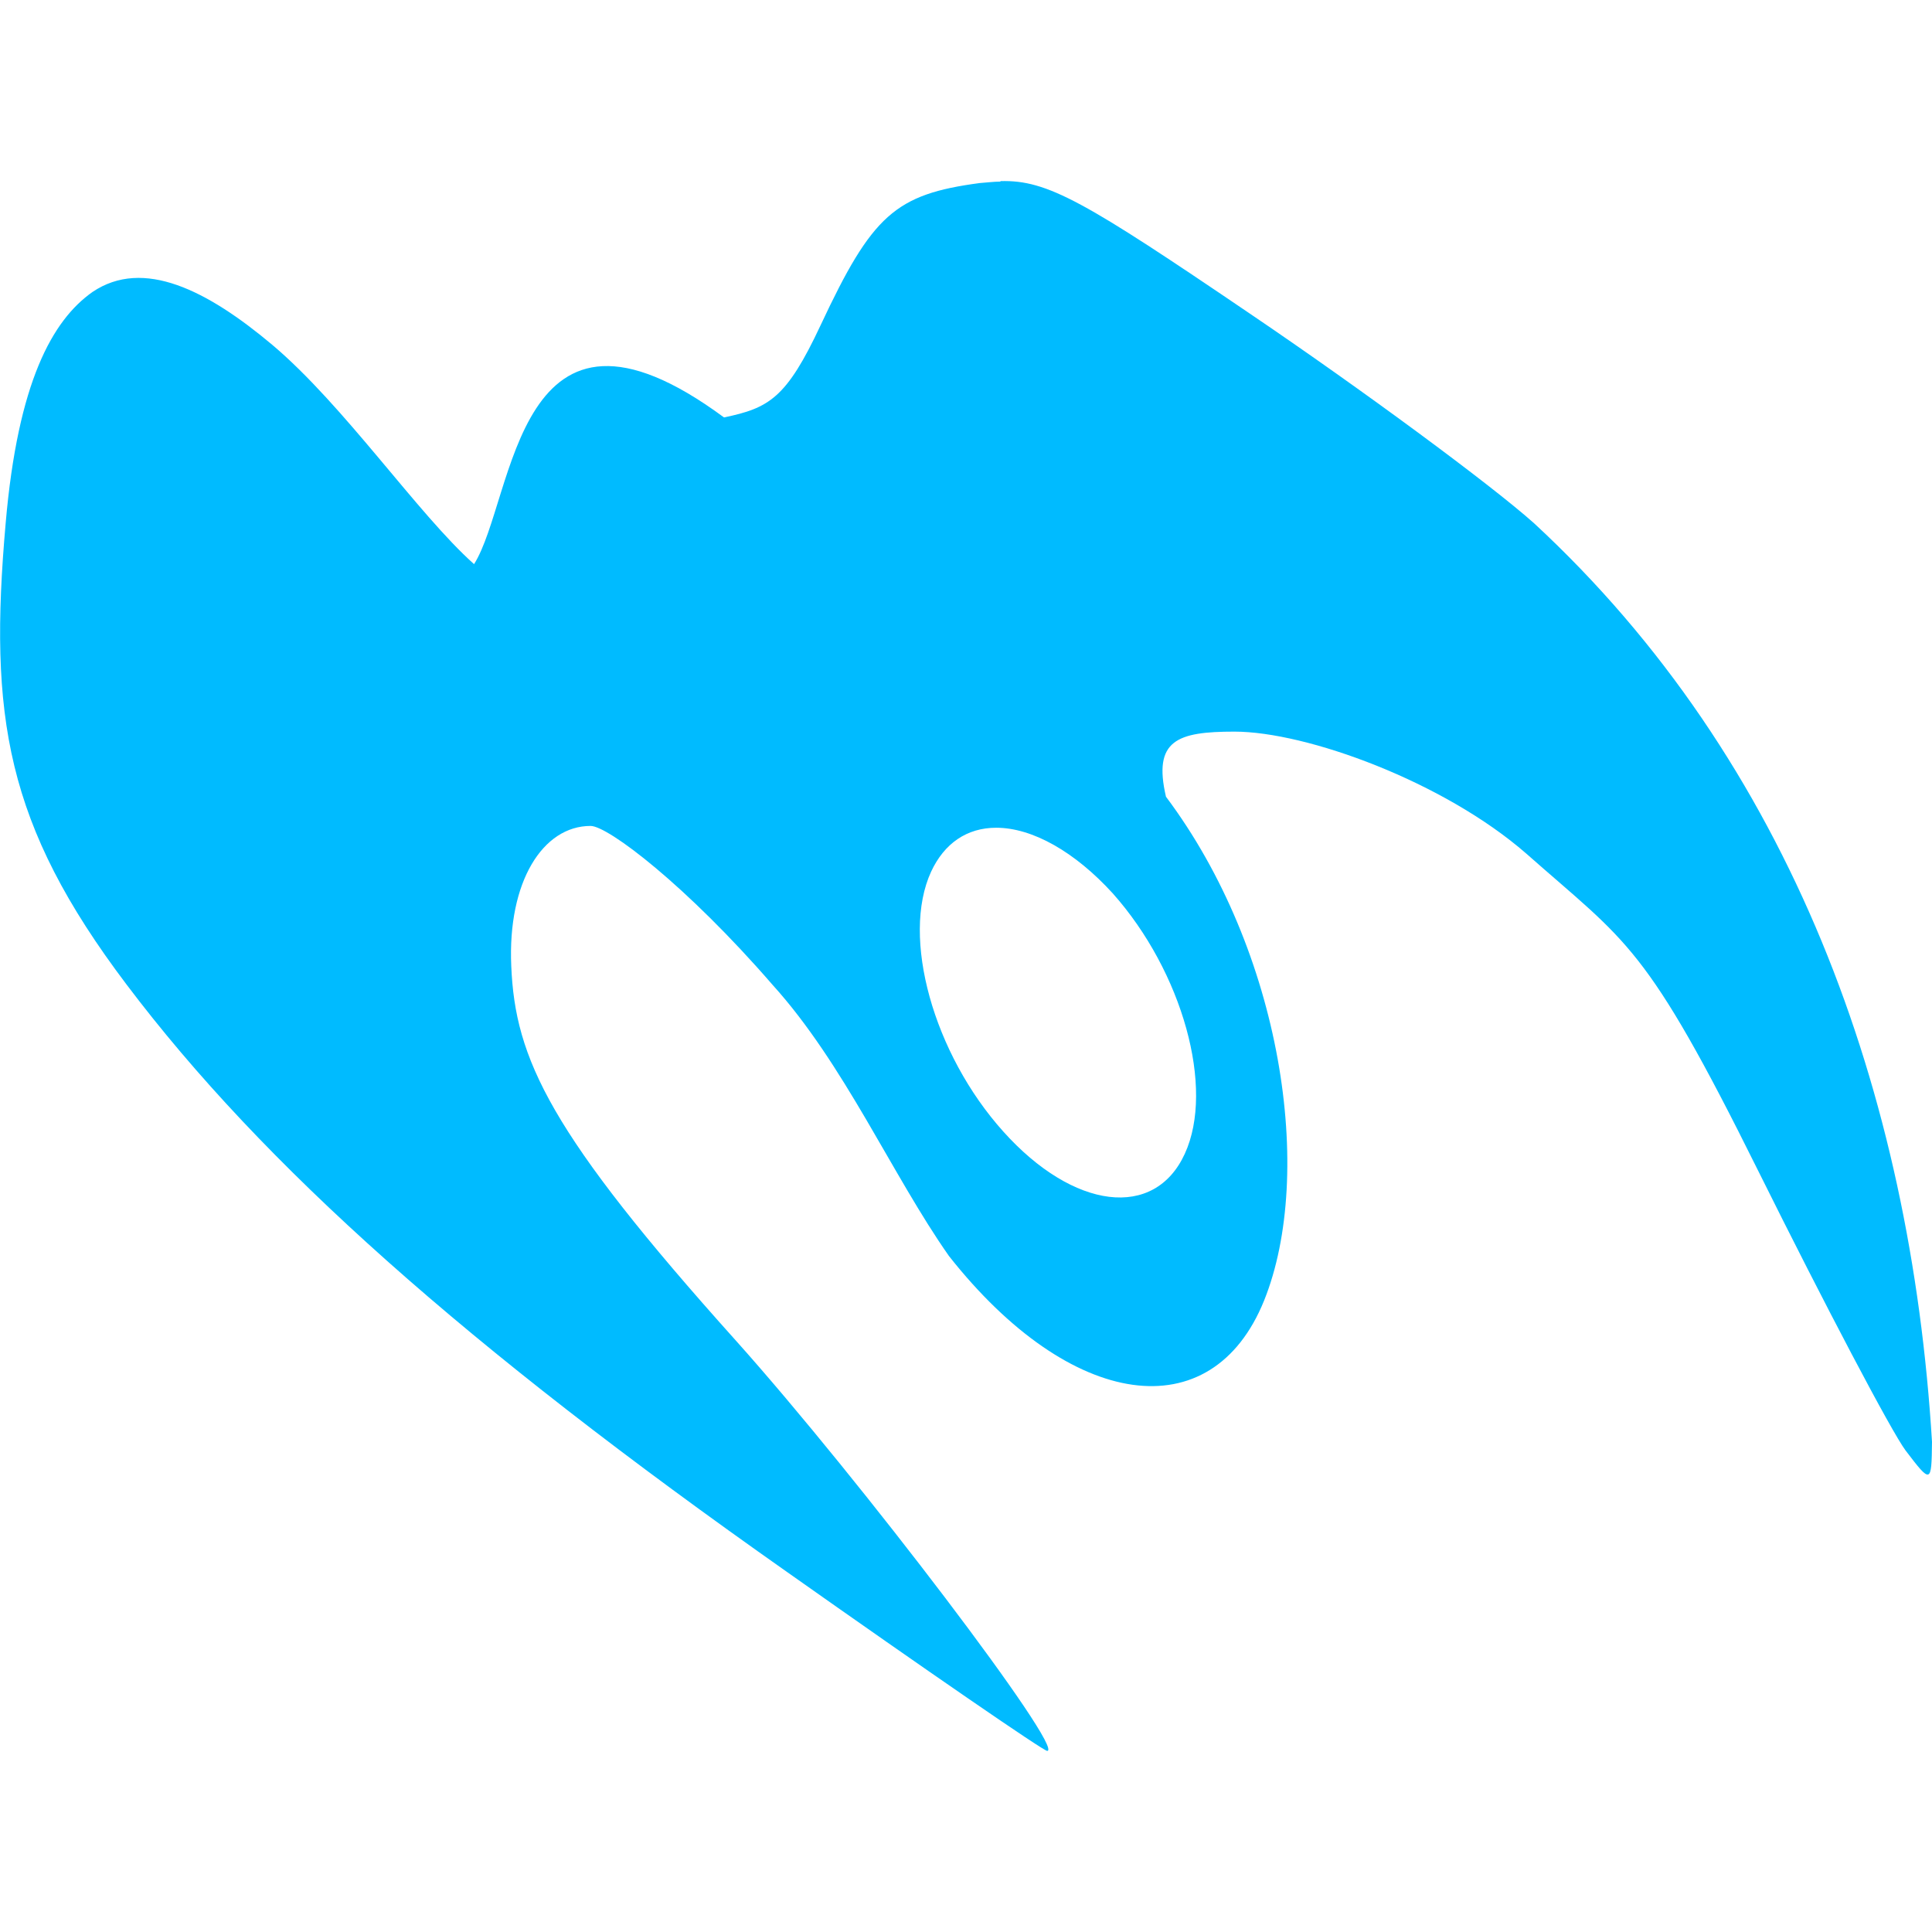
<svg xmlns="http://www.w3.org/2000/svg" xmlns:xlink="http://www.w3.org/1999/xlink" width="16px" height="16px" viewBox="0 0 16 16" version="1.1">
<g id="surface1">
<path style=" stroke:none;fill-rule:nonzero;fill:#00bbff;fill-opacity:1;" d="M 8.285 1.504 C 8.23 1.504 8.172 1.512 8.113 1.516 C 7.414 1.609 7.223 1.781 6.797 2.691 C 6.512 3.301 6.367 3.379 5.996 3.457 C 4.266 2.18 4.266 4.133 3.926 4.672 C 3.461 4.258 2.852 3.359 2.254 2.855 C 1.719 2.406 1.188 2.133 0.766 2.418 C 0.434 2.652 0.148 3.164 0.047 4.332 C -0.094 5.93 0.047 6.828 1.047 8.152 C 2.176 9.648 3.855 11.145 6.52 13.02 C 7.676 13.836 8.641 14.5 8.672 14.5 C 8.828 14.5 7.125 12.254 6.094 11.102 C 4.551 9.383 4.266 8.77 4.234 8 C 4.203 7.301 4.496 6.84 4.891 6.84 C 5.035 6.84 5.684 7.332 6.398 8.156 C 6.992 8.812 7.387 9.73 7.859 10.402 C 8.867 11.68 10.035 11.844 10.469 10.77 C 10.891 9.719 10.617 7.879 9.656 6.598 C 9.547 6.129 9.75 6.059 10.223 6.059 C 10.82 6.059 11.957 6.473 12.641 7.07 C 13.48 7.812 13.625 7.809 14.562 9.699 C 15.117 10.816 15.664 11.855 15.781 12.012 C 15.992 12.289 15.996 12.289 16 11.941 C 15.824 9.055 14.836 6.305 12.703 4.332 C 12.344 4.012 11.285 3.23 10.352 2.598 C 8.988 1.672 8.676 1.488 8.285 1.5 Z M 8.25 6.855 C 8.551 6.855 8.902 7.055 9.215 7.398 C 9.793 8.047 10.062 9.012 9.812 9.555 C 9.562 10.102 8.891 10.02 8.309 9.371 C 7.73 8.727 7.461 7.762 7.711 7.219 C 7.82 6.984 8.008 6.855 8.25 6.855 Z M 8.25 6.855 "/>
</g>
</svg>
